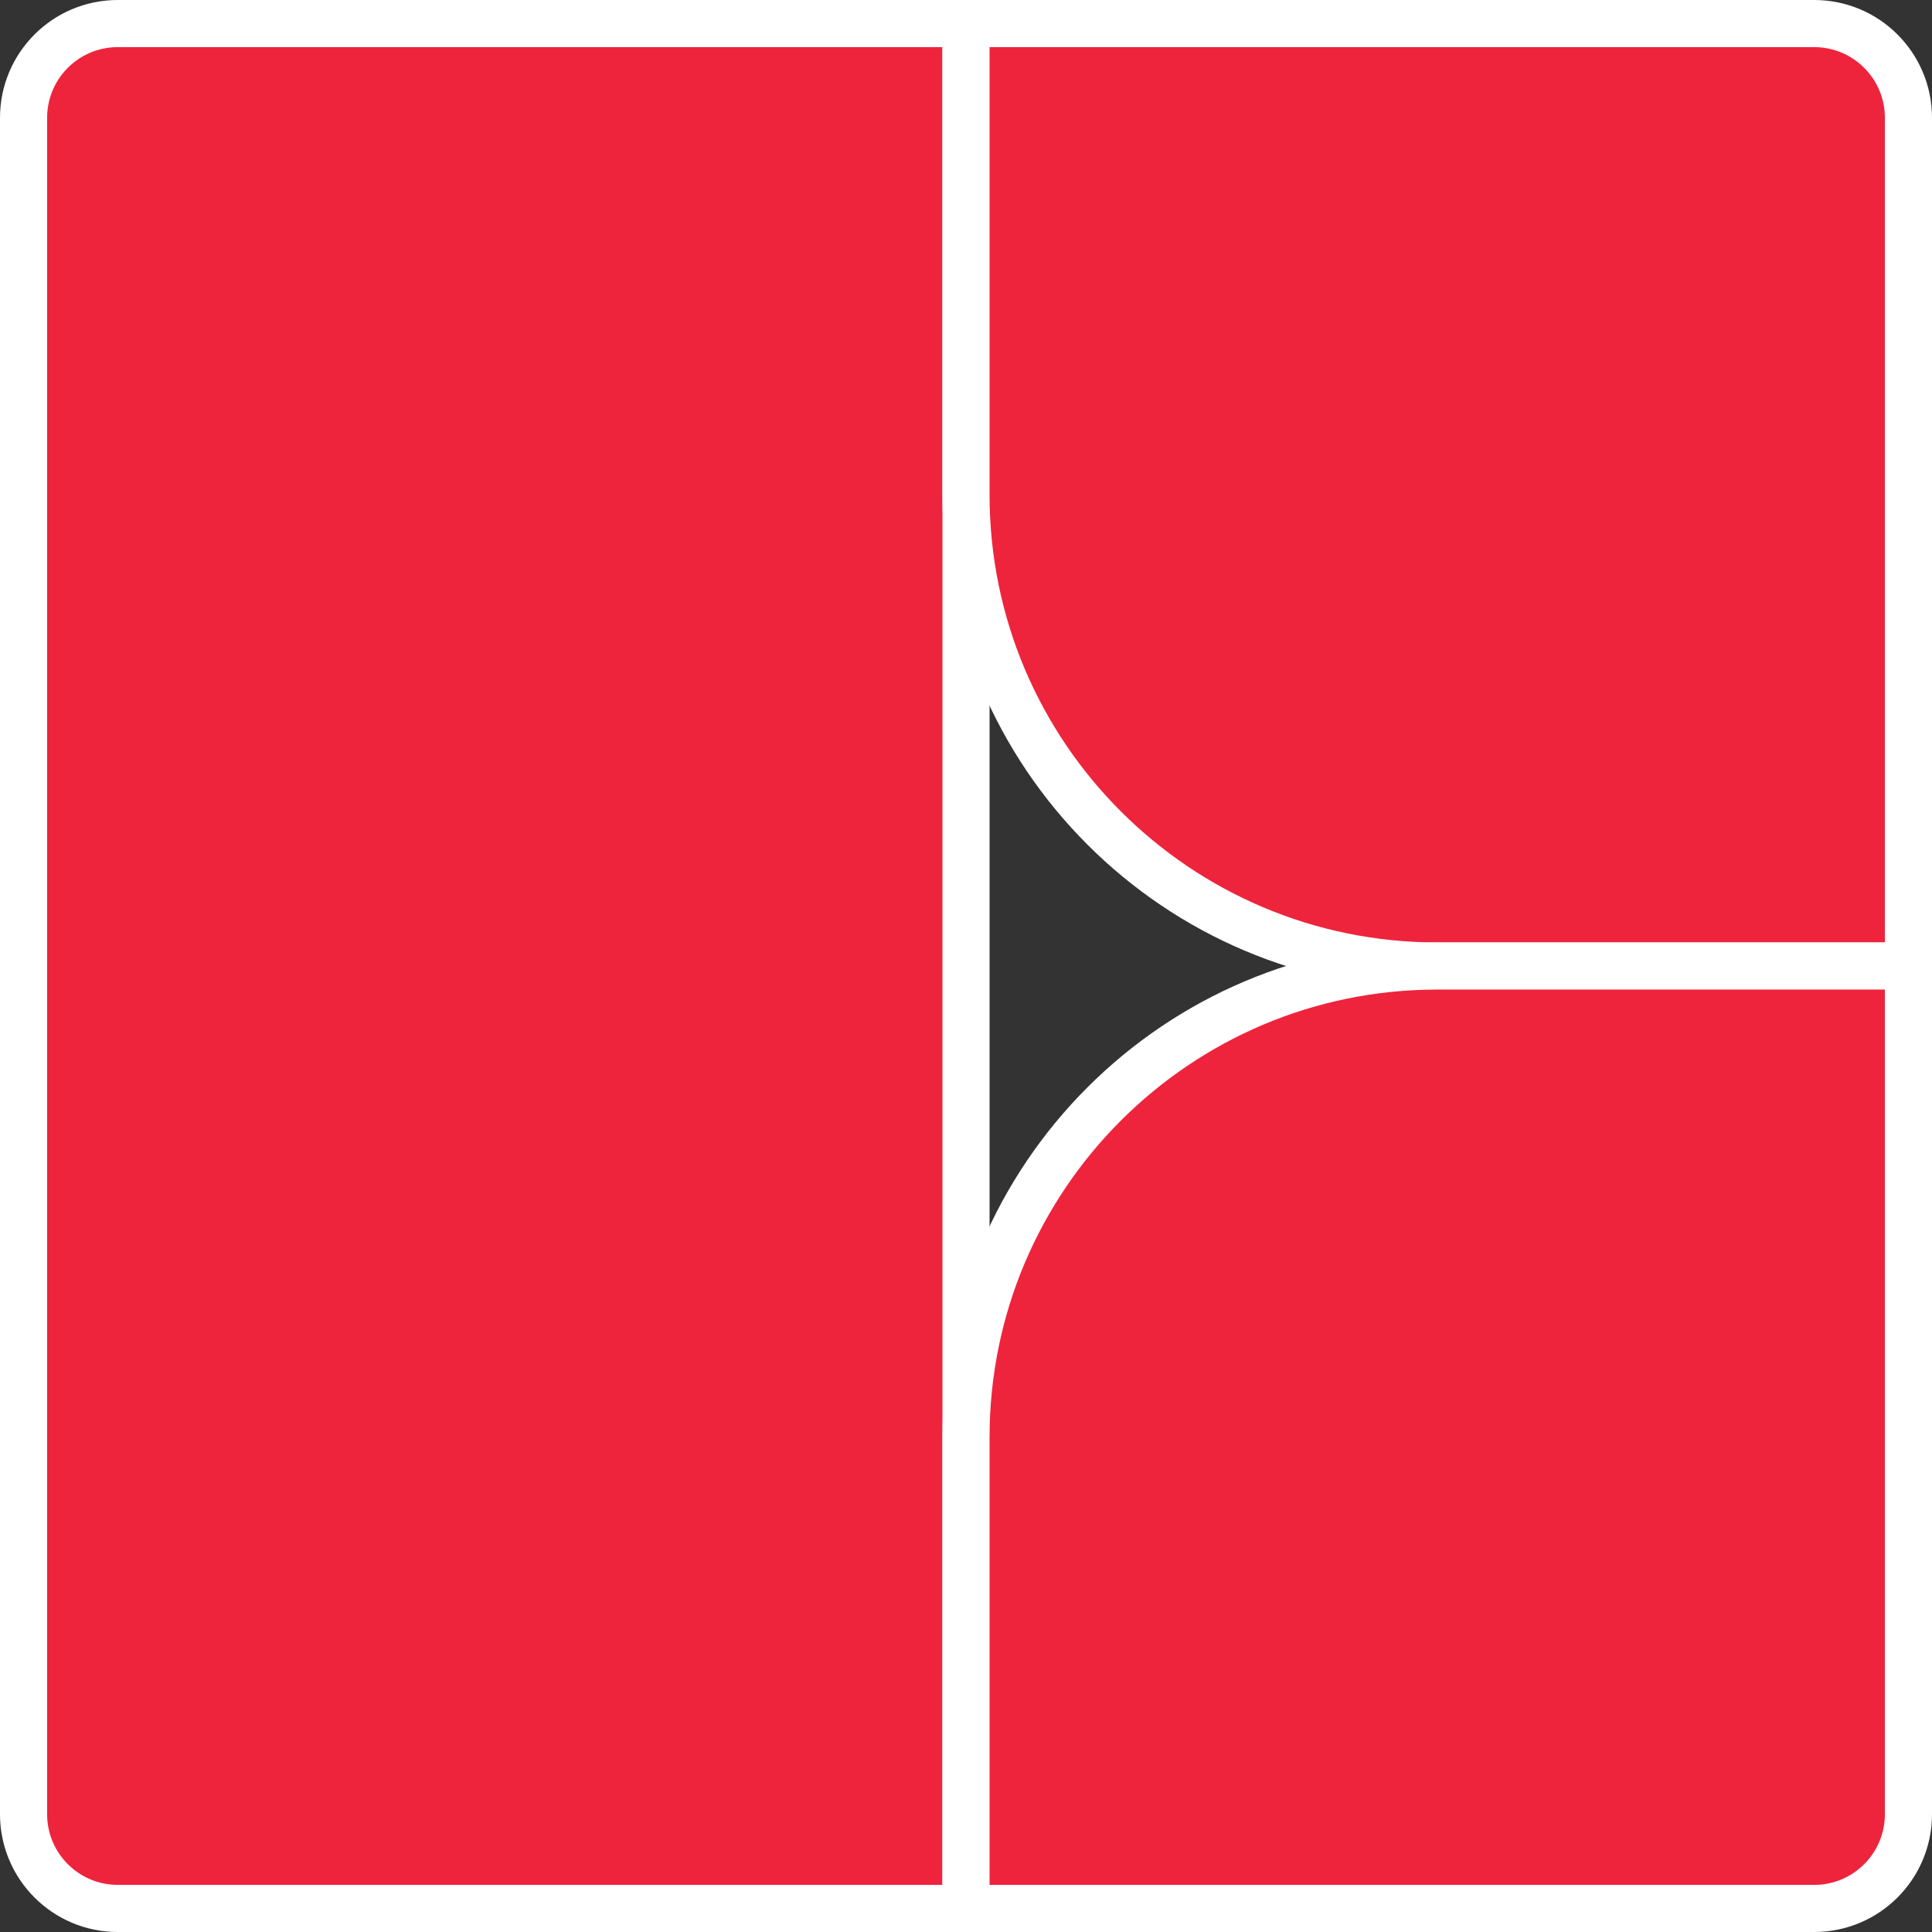 <?xml version="1.0" encoding="UTF-8"?>
<svg id="Layer_2" data-name="Layer 2" xmlns="http://www.w3.org/2000/svg" viewBox="0 0 82 82">
  <rect x="0" y="0" width="82" height="82" fill="#333333" stroke="none"/>
  <defs>
    <style>
      .cls-1 {
        fill: #ee243d;
        stroke: #fff;
        stroke-linecap: round;
        stroke-linejoin: round;
        stroke-width: 2px;
      }
    </style>
  </defs>
  <g id="Layer_1-2" data-name="Layer 1">
    <g>
      <path class="cls-1" d="m5,1h36v80H5c-2.21,0-4-1.79-4-4V5C1,2.79,2.79,1,5,1Z"/>
      <path class="cls-1" d="m41,1h36c2.21,0,4,1.79,4,4v36h-20c-11.04,0-20-8.96-20-20V1h0Z"/>
      <path class="cls-1" d="m61,41h20v36c0,2.21-1.79,4-4,4h-36v-20c0-11.04,8.96-20,20-20Z"/>
    </g>
  </g>
</svg>
